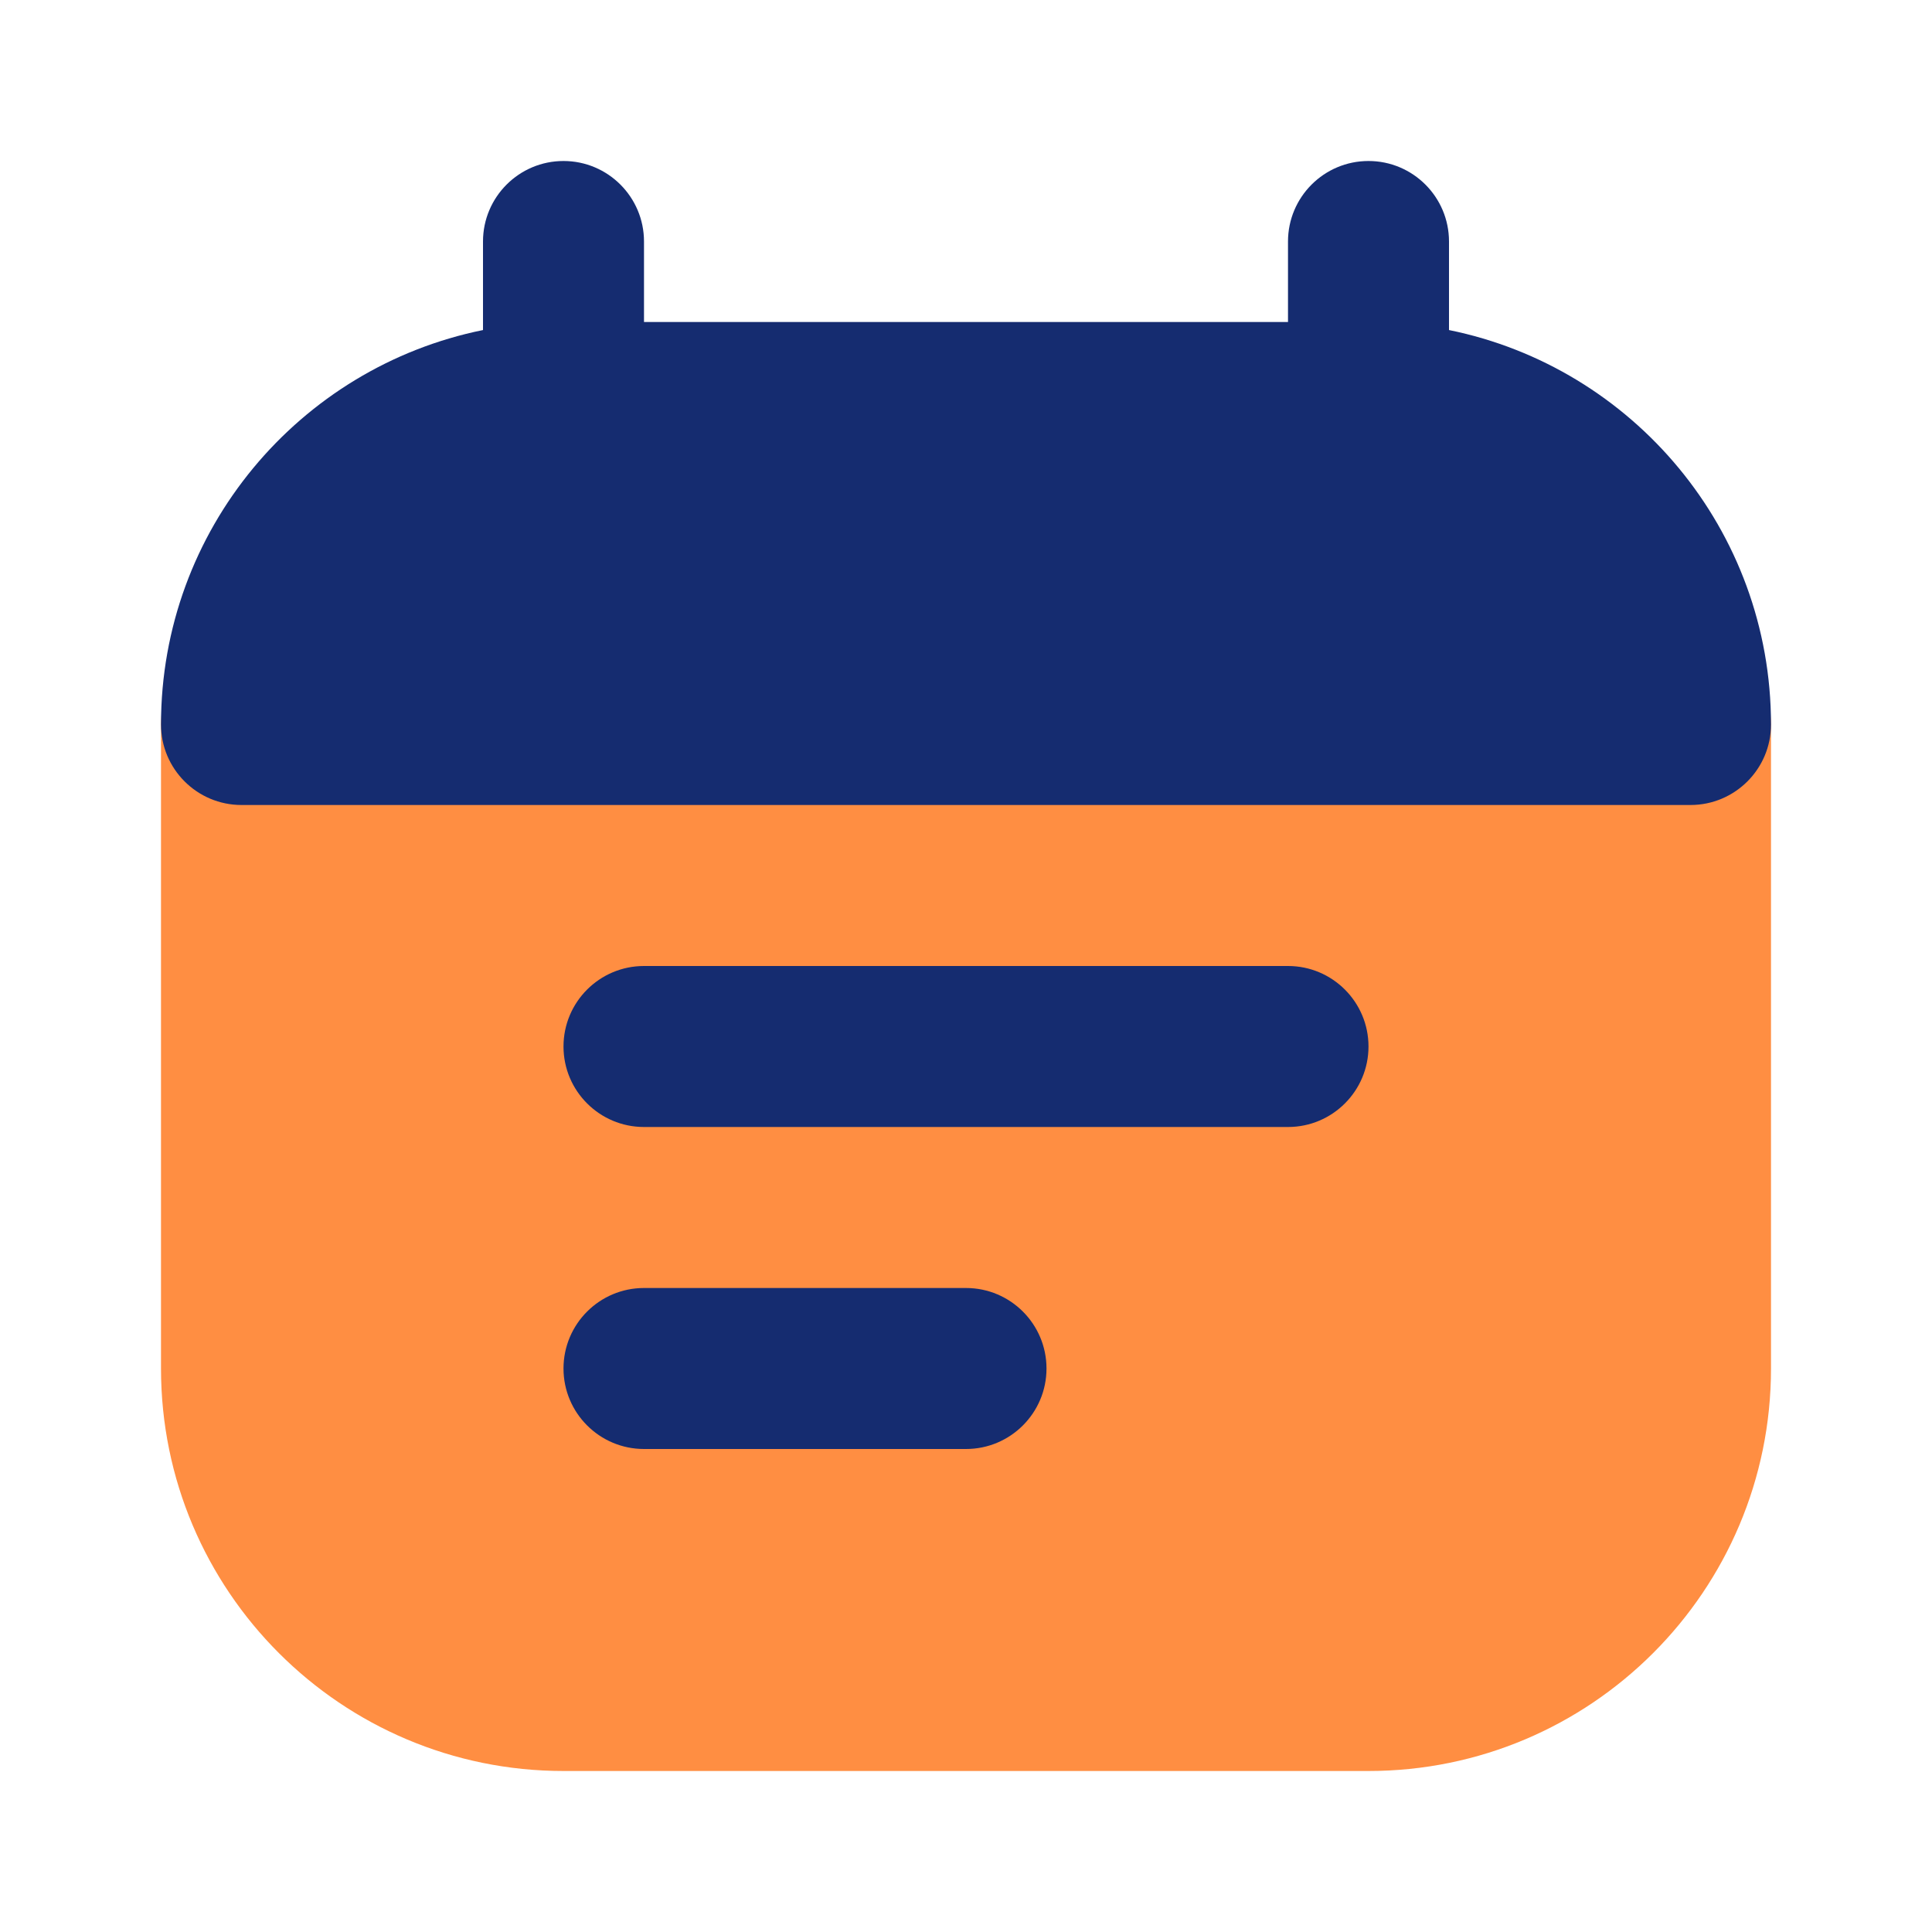 <!DOCTYPE svg PUBLIC "-//W3C//DTD SVG 1.1//EN" "http://www.w3.org/Graphics/SVG/1.1/DTD/svg11.dtd">
<!-- Uploaded to: SVG Repo, www.svgrepo.com, Transformed by: SVG Repo Mixer Tools -->
<svg width="800px" height="800px" viewBox="0 0 24 24" fill="none" xmlns="http://www.w3.org/2000/svg">
<g id="SVGRepo_bgCarrier" stroke-width="0"/>
<g id="SVGRepo_tracerCarrier" stroke-linecap="round" stroke-linejoin="round"/>
<g id="SVGRepo_iconCarrier"> <path d="M3 8C2.448 8 2 8.448 2 9V17C2 19.761 4.239 22 7 22H17C19.761 22 22 19.761 22 17V9C22 8.448 21.552 8 21 8H3Z" fill="#ff8e42"/> <path d="M7 2C7.552 2 8 2.448 8 3V4H16V3C16 2.448 16.448 2 17 2C17.552 2 18 2.448 18 3V4.1C20.282 4.563 22 6.581 22 9C22 9.552 21.552 10 21 10H3C2.448 10 2 9.552 2 9C2 6.581 3.718 4.563 6 4.1V3C6 2.448 6.448 2 7 2Z" fill="#152C70"/> <path fill-rule="evenodd" clip-rule="evenodd" d="M7 13C7 12.448 7.448 12 8 12H16C16.552 12 17 12.448 17 13C17 13.552 16.552 14 16 14H8C7.448 14 7 13.552 7 13Z" fill="#152C70"/> <path fill-rule="evenodd" clip-rule="evenodd" d="M7 17C7 16.448 7.448 16 8 16H12C12.552 16 13 16.448 13 17C13 17.552 12.552 18 12 18H8C7.448 18 7 17.552 7 17Z" fill="#152C70"/> </g>
</svg>